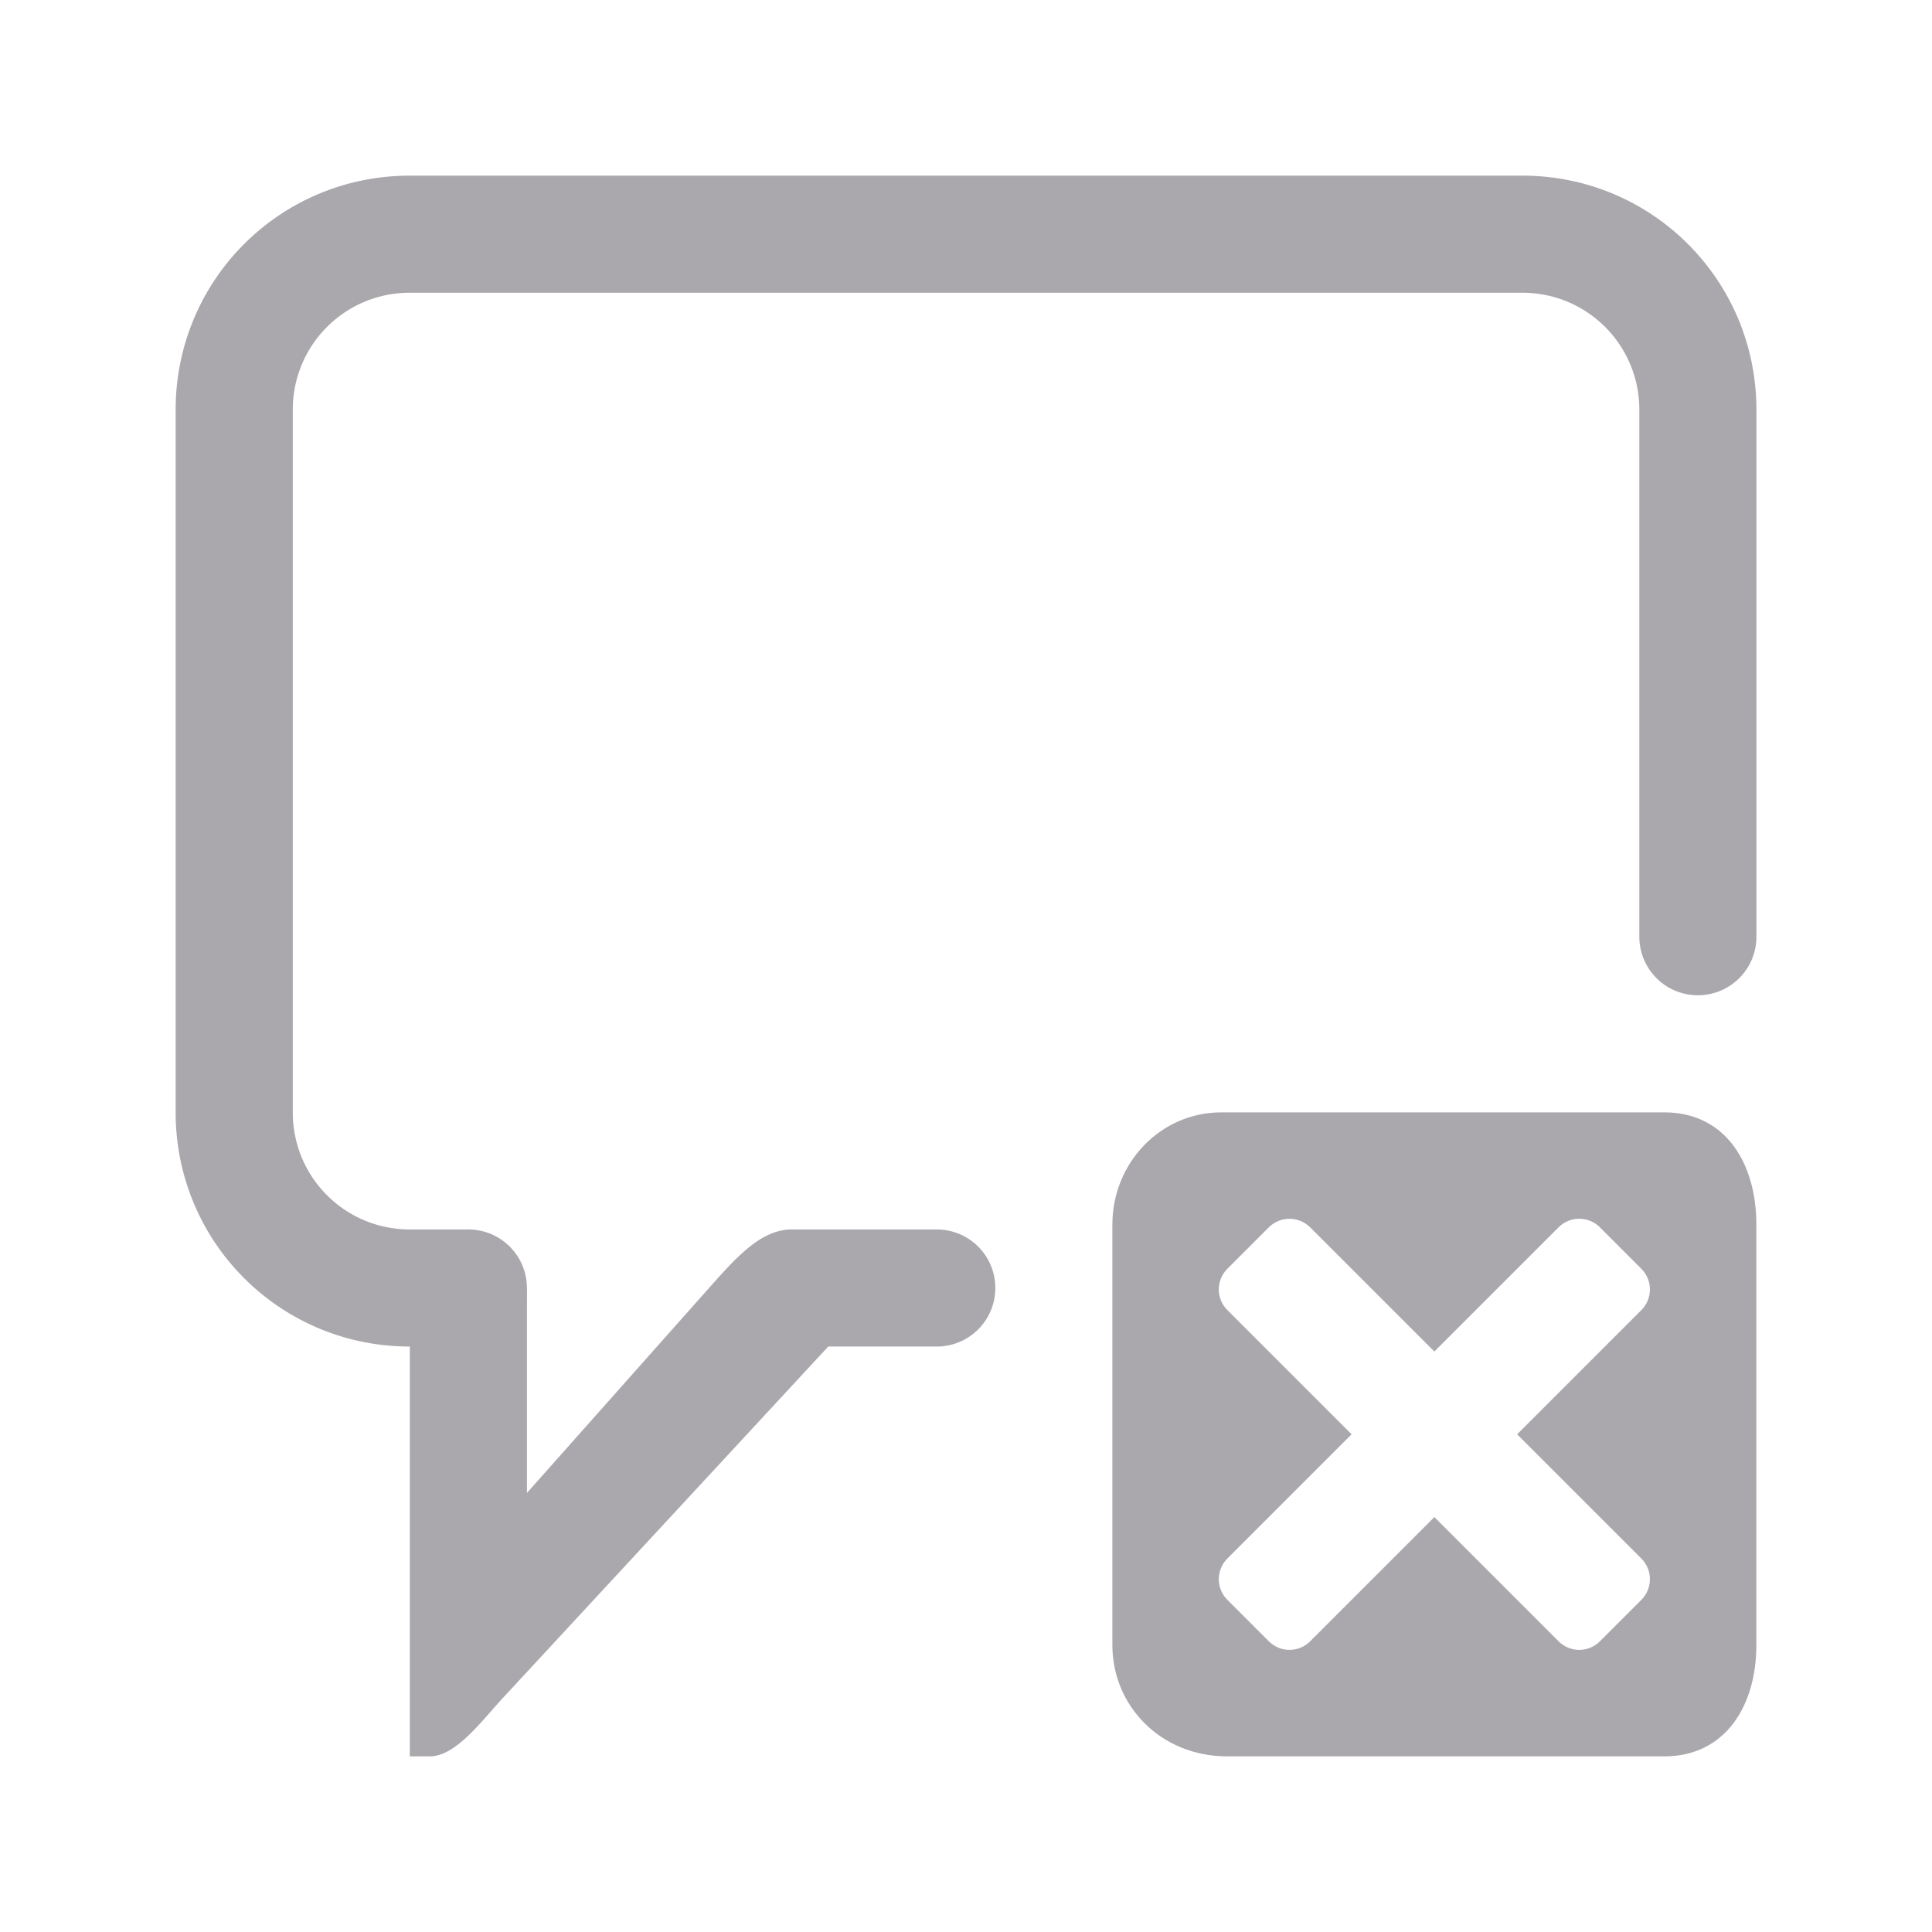 <svg height="33" viewBox="0 0 33 33" width="33" xmlns="http://www.w3.org/2000/svg"><g fill="#aaa8ac"><path d="m7 3c-2.216 0-4 1.784-4 4v12c0 2.216 1.784 4 4 4v7h.338c.448 0 .875-.591 1.252-.998l5.557-6.002h1.854a1 1 0 0 0 1-1 1 1 0 0 0 -1-1h-2-.477c-.524 0-.941.469-1.41.996l-3.113 3.504v-3.5l-1-1h-1c-1.108 0-2-.892-2-2v-12c0-1.108.892-2 2-2h19c1.108 0 2 .892 2 2v9a1 1 0 0 0 1 1 1 1 0 0 0 1-1v-9c0-2.216-1.784-4-4-4z"/><circle cx="8" cy="22" r="1"/><path d="m20.859 19c-1.036 0-1.859.864-1.859 1.916v7.184c0 1.036.825 1.9 1.961 1.9h7.467c1.041 0 1.572-.864 1.572-1.9v-7.184c0-1.052-.531-1.916-1.572-1.916zm1.166 1.818c.128 0 .256.049.354.146l2.121 2.121 2.121-2.121c.196-.196.511-.196.707 0l.707.707c.196.196.196.511 0 .707l-2.121 2.121 2.121 2.121c.196.196.196.511 0 .707l-.707.707c-.196.196-.511.196-.707 0l-2.121-2.121-2.121 2.121c-.196.196-.511.196-.707 0l-.707-.707c-.196-.196-.196-.511 0-.707l2.121-2.121-2.121-2.121c-.196-.196-.196-.511 0-.707l.707-.707c.098-.098.226-.146.354-.146z"/></g></svg>